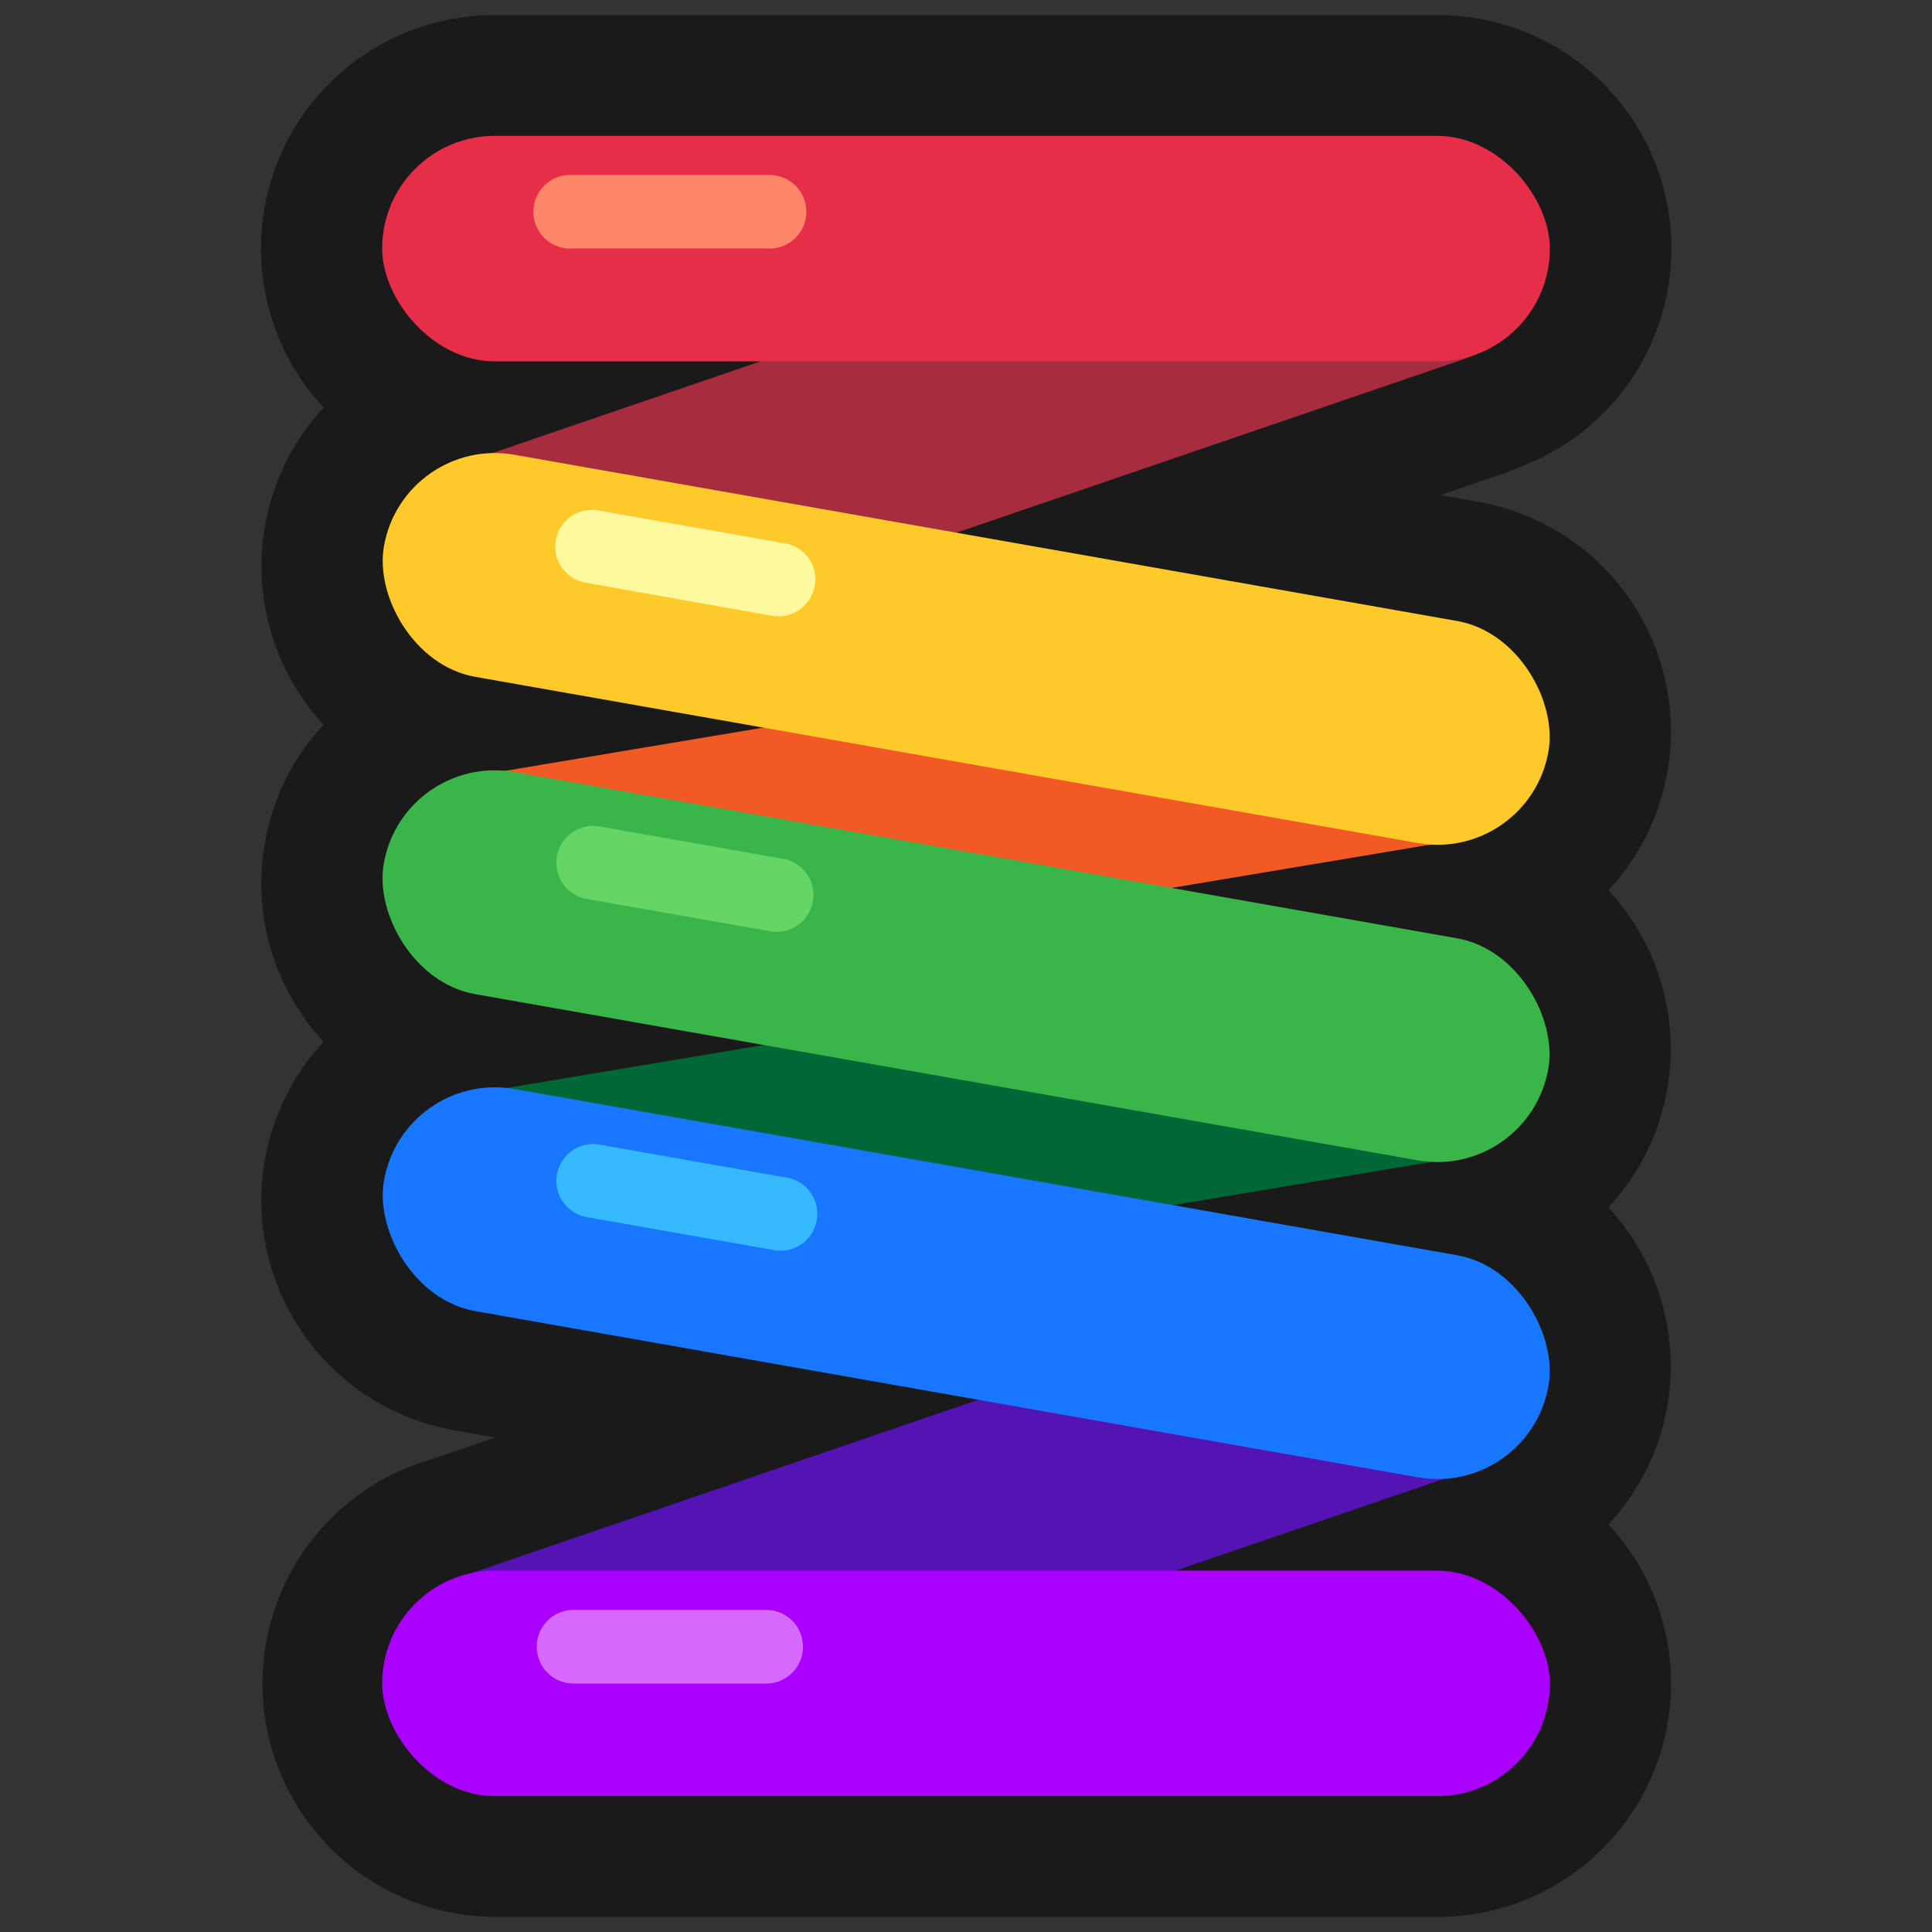 <svg xmlns="http://www.w3.org/2000/svg" viewBox="0 0 64 64"><rect x="0" y="0" width="64" height="64" fill="#333333" stroke="none"/><defs><style>.cls-1,.cls-2{fill:#1a1a1a;}.cls-1{opacity:0;}.cls-3{fill:#f15a24;}.cls-4{fill:#5414b3;}.cls-5{fill:#006837;}.cls-6{fill:#a72d3e;}.cls-7{fill:#a0f;}.cls-8{fill:#d769ff;}.cls-9{fill:#1778ff;}.cls-10{fill:#37b9ff;}.cls-11{fill:#39b54a;}.cls-12{fill:#65d666;}.cls-13{fill:#fec92b;}.cls-14{fill:#fef99d;}.cls-15{fill:#e62e49;}.cls-16{fill:#ff8769;}</style></defs><title>Spring Rainbow Outline</title><g id="Layer_2" data-name="Layer 2"><g id="_001-100" data-name="001-100"><rect class="cls-1" width="64" height="64"/><path class="cls-2" d="M55.23,46.6A7.75,7.75,0,0,0,53.28,40a7.72,7.72,0,0,0,0-10.51A7.72,7.72,0,0,0,49,16.63l-1.29-.23,2.12-.72.49-.2A7.73,7.73,0,0,0,47.61.5H16.39a7.73,7.73,0,0,0-5.67,13,7.74,7.74,0,0,0-.66,9.69,7.4,7.4,0,0,0,.66.82,7.53,7.53,0,0,0-1.94,3.9,7.65,7.65,0,0,0,1.28,5.78,6.58,6.58,0,0,0,.66.82,7.73,7.73,0,0,0,4.33,12.87l1.35.24-2.14.73A7.73,7.73,0,0,0,16.39,63.5H47.61a7.73,7.73,0,0,0,5.67-13A7.72,7.72,0,0,0,55.23,46.6Z"/><rect class="cls-3" x="13.12" y="23.03" width="37.86" height="7.47" rx="3.73" transform="translate(-3.98 5.65) rotate(-9.5)"/><rect class="cls-4" x="12.22" y="46.7" width="39.65" height="7.47" rx="3.73" transform="translate(-14.6 13.09) rotate(-18.88)"/><rect class="cls-5" x="13.12" y="33.54" width="37.86" height="7.47" rx="3.73" transform="translate(-5.71 5.8) rotate(-9.5)"/><rect class="cls-6" x="12.22" y="9.84" width="39.65" height="7.47" rx="3.73" transform="translate(-2.67 11.1) rotate(-18.88)"/><rect class="cls-7" x="12.66" y="52.03" width="38.68" height="7.47" rx="3.73"/><path class="cls-8" d="M25.34,53.33H19a1.22,1.22,0,1,0,0,2.44h6.38a1.22,1.22,0,1,0,0-2.44Z"/><rect class="cls-9" x="12.42" y="38.77" width="39.17" height="7.47" rx="3.73" transform="translate(7.87 -4.91) rotate(10)"/><path class="cls-10" d="M26,39l-6.18-1.09a1.22,1.22,0,0,0-.43,2.4l6.19,1.09A1.22,1.22,0,1,0,26,39Z"/><rect class="cls-11" x="12.42" y="28.27" width="39.17" height="7.47" rx="3.73" transform="translate(6.04 -5.07) rotate(10)"/><path class="cls-12" d="M26,28.46l-6.18-1.09a1.22,1.22,0,0,0-.43,2.4l6.19,1.09a1.22,1.22,0,0,0,.42-2.4Z"/><rect class="cls-13" x="12.42" y="17.76" width="39.17" height="7.47" rx="3.73" transform="translate(4.22 -5.23) rotate(10)"/><path class="cls-14" d="M26,18l-6.18-1.09a1.21,1.21,0,1,0-.43,2.39l6.19,1.1a1.23,1.23,0,0,0,1.41-1A1.2,1.2,0,0,0,26,18Z"/><rect class="cls-15" x="12.66" y="4.5" width="38.68" height="7.47" rx="3.73"/><path class="cls-16" d="M25.34,5.8H19a1.22,1.22,0,1,0,0,2.43h6.38a1.22,1.22,0,1,0,0-2.43Z"/></g></g></svg>